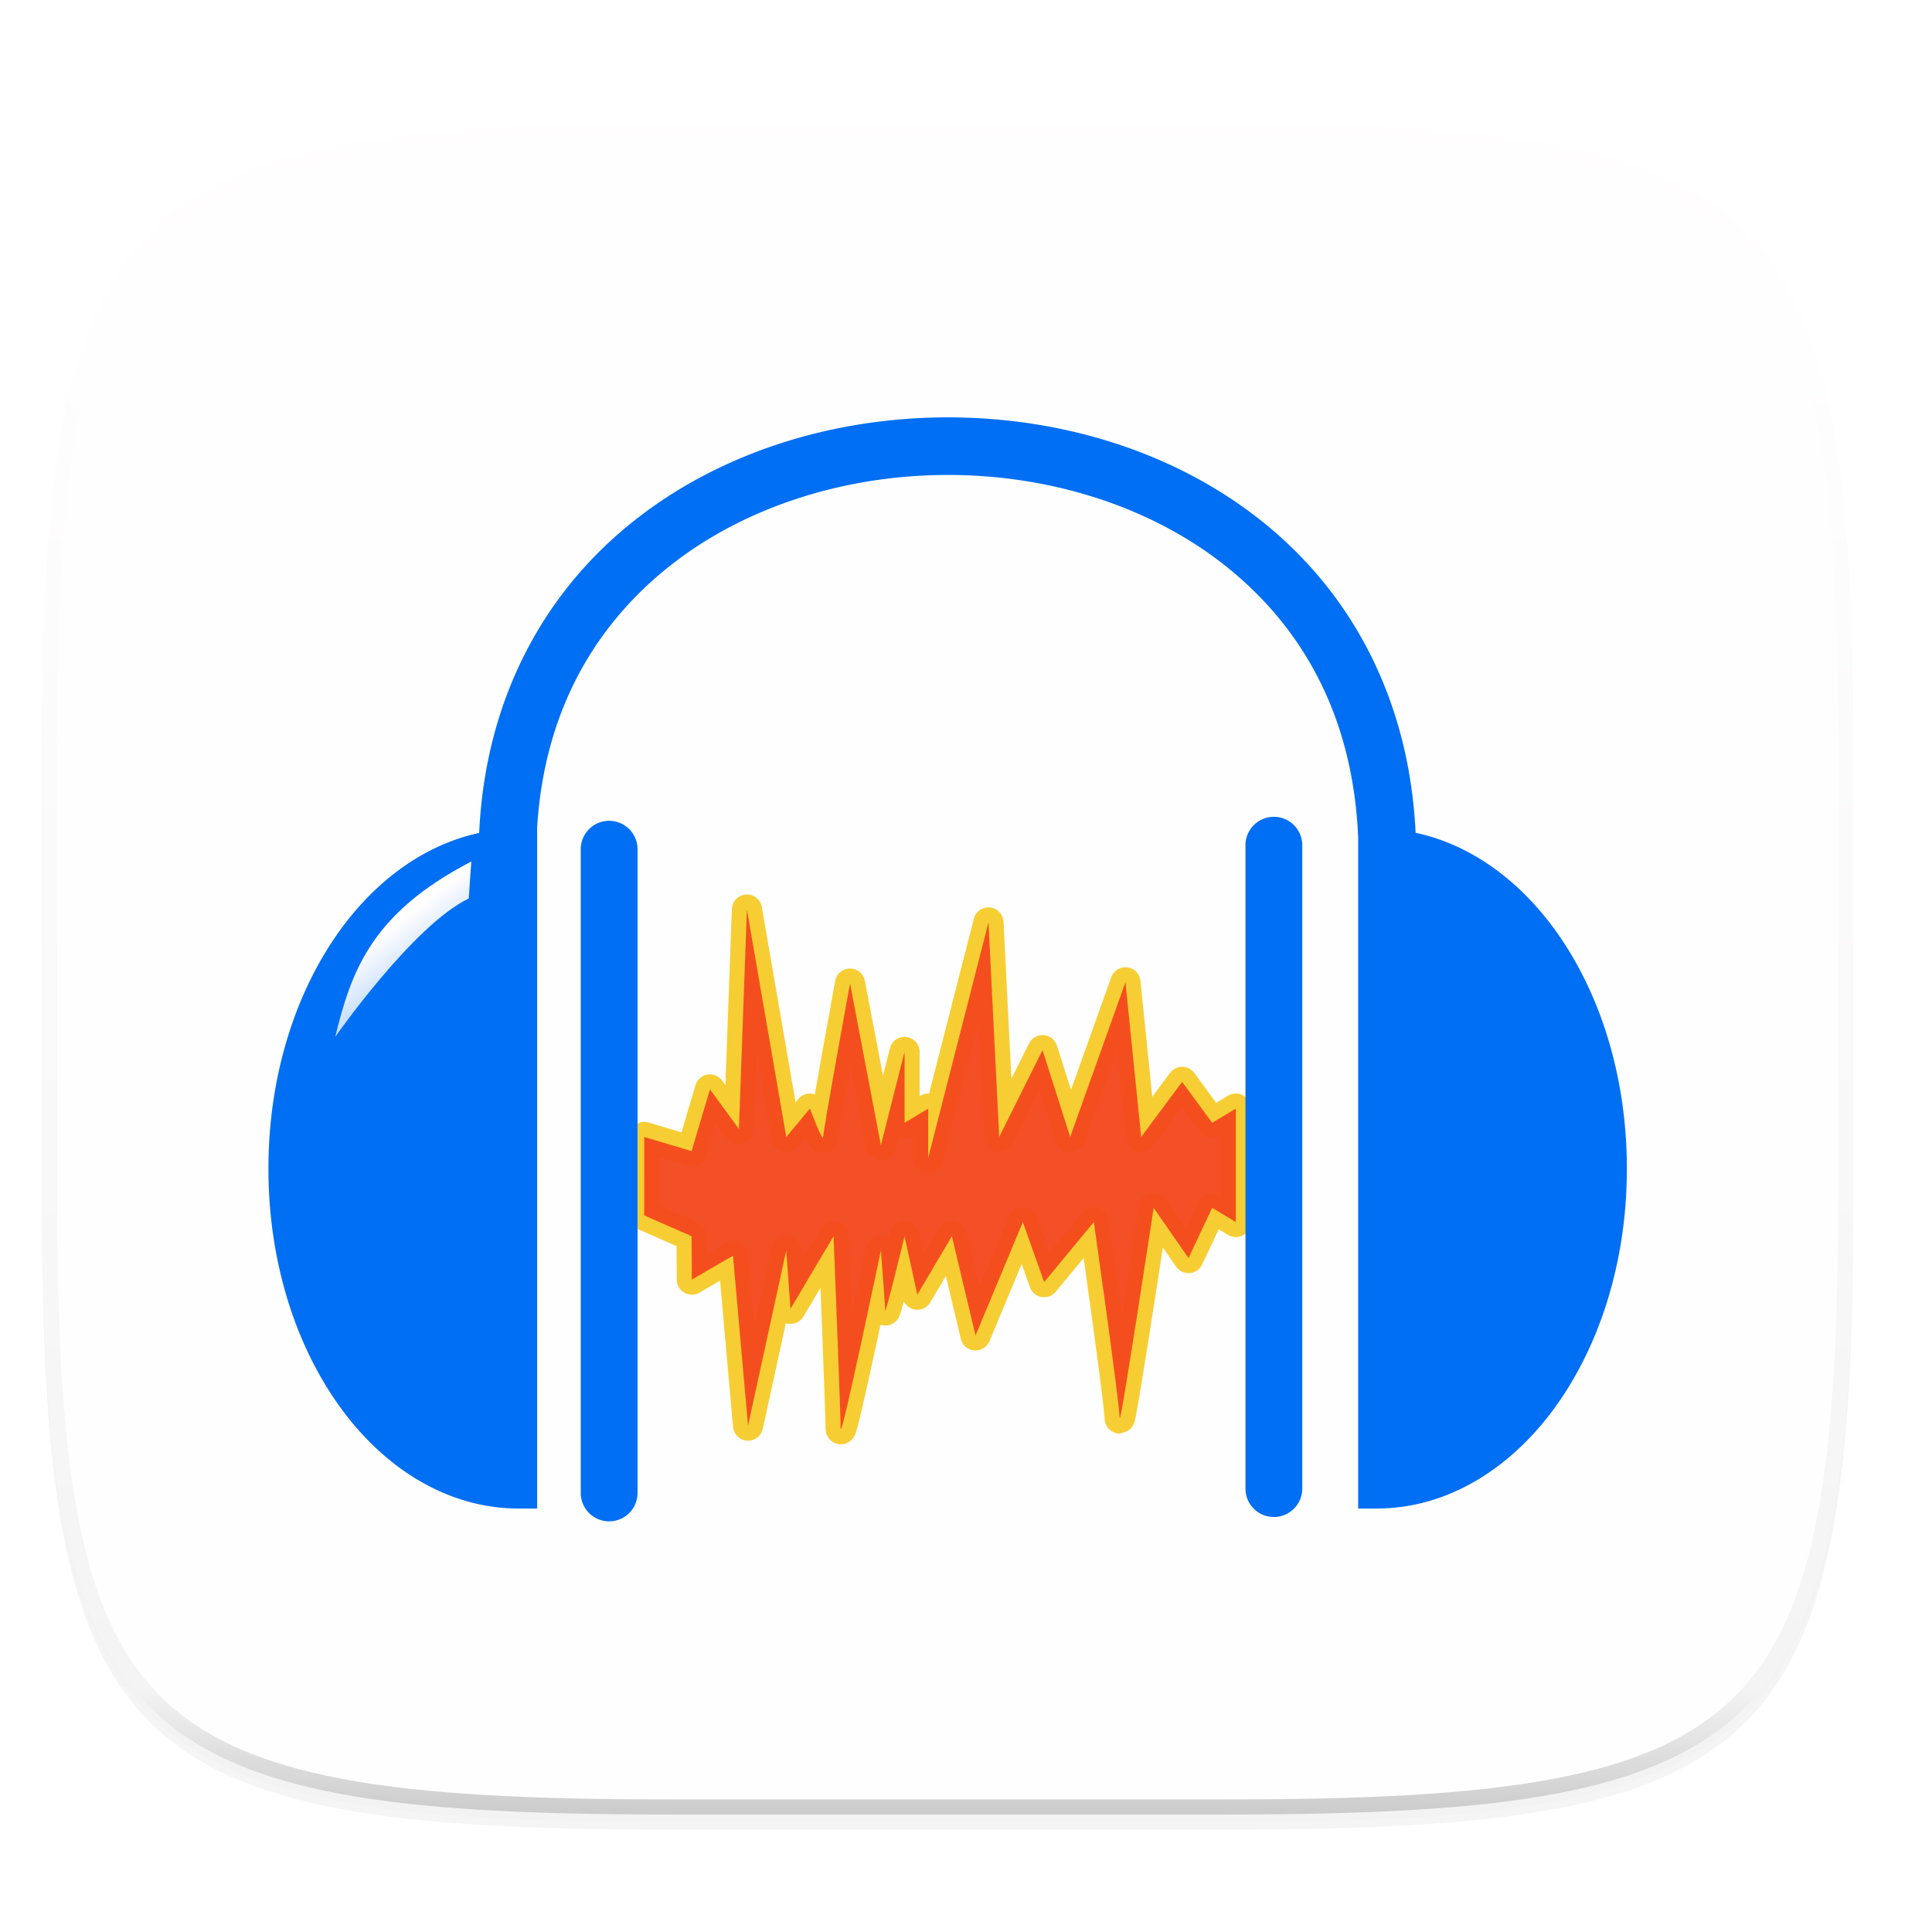 <svg width="256" height="256" version="1.0" xmlns="http://www.w3.org/2000/svg" enable-background="new">
    <defs>
        <filter id="a" x="-.02" y="-.03" width="1.046" height="1.05" color-interpolation-filters="sRGB">
            <feGaussianBlur stdDeviation="2.32"/>
        </filter>
        <filter id="b" x="-.01" y="-.01" width="1.023" height="1.025" color-interpolation-filters="sRGB">
            <feGaussianBlur stdDeviation="1.16"/>
        </filter>
        <linearGradient id="d" x1="296" x2="296" y1="-212" y2="236" gradientUnits="userSpaceOnUse">
            <stop offset="0" stop-color="#FFFEFE"/>
            <stop offset=".125" stop-color="#FFFEFE" stop-opacity=".098"/>
            <stop offset=".925" stop-opacity=".098"/>
            <stop offset="1" stop-opacity=".498"/>
        </linearGradient>
        <clipPath id="c">
            <path d="M361.938-212C507.235-212 528-191.287 528-46.125v116.25C528 215.286 507.235 236 361.937 236H214.063C68.766 236 48 215.286 48 70.125v-116.25C48-191.287 68.765-212 214.063-212z" fill="#9F4AC8"/>
        </clipPath>
        <linearGradient id="e" x1="3.51" x2="8.249" y1="22.81" y2="28.935" gradientTransform="matrix(7.672 0 0 7.672 19.928 100.11)" gradientUnits="userSpaceOnUse">
            <stop offset="0" stop-color="#FFFEFE"/>
            <stop offset="1" stop-color="#FFFEFE" stop-opacity="0"/>
        </linearGradient>
    </defs>
    <path d="M162.537 62.432c72.648 0 83.031 10.357 83.031 82.937v58.125c0 72.581-10.383 82.938-83.031 82.938H88.599c-72.648 0-83.031-10.357-83.031-82.938V145.37c0-72.58 10.383-82.937 83.031-82.937z" filter="url(#a)" opacity=".2" transform="translate(0 -44)"/>
    <path d="M162.537 61.432c72.648 0 83.031 10.357 83.031 82.937v58.125c0 72.581-10.383 82.938-83.031 82.938H88.599c-72.648 0-83.031-10.357-83.031-82.938V144.37c0-72.58 10.383-82.937 83.031-82.937z" filter="url(#b)" opacity=".1" transform="translate(0 -44)"/>
    <path d="M162.537 16.432c72.648 0 83.031 10.357 83.031 82.937v58.125c0 72.581-10.383 82.938-83.031 82.938H88.599c-72.648 0-83.031-10.357-83.031-82.938V99.37c0-72.58 10.383-82.937 83.031-82.937z" fill="#FFFEFE"/>
    <path transform="matrix(.5 0 0 .5 -18.432 122.432)" d="M361.938-212C507.235-212 528-191.287 528-46.125v116.25C528 215.286 507.235 236 361.937 236H214.063C68.766 236 48 215.286 48 70.125v-116.25C48-191.287 68.765-212 214.063-212z" clip-path="url(#c)" fill="none" opacity=".4" stroke-linecap="round" stroke-linejoin="round" stroke-width="8" stroke="url(#d)"/>
    <g>
        <path d="M85.37 150.655l6.27 1.878 2.435-8.177 3.836 5.244 1.06-29.074 5.21 30.129 3.136-3.756s1.76 4.644 1.76 3.756c0-.889 3.556-20.325 3.556-20.325l4.09 21.428 3.135-12.37v9.389l3.136-1.878v6.519l7.982-31.183 1.424 28.42 5.741-11.502 3.665 11.502 7.322-20.494 2.084 20.494 5.425-7.297 3.98 5.419 3.136-1.878v15.023l-3.135-1.878-3.136 6.653-4.618-6.653s-4.507 29.703-4.507 27.825c0-1.878-3.416-25.947-3.416-25.947l-6.587 7.962-2.82-7.962-6.27 15.024-3.135-13.146-4.58 7.746-1.69-7.746s-2.572 10.608-2.572 9.82-.564-7.942-.564-7.942-5.328 25.484-5.328 23.606c0-1.878-.943-25.484-.943-25.484l-5.707 9.624-.563-7.746-5.061 23.22-1.994-22.511-5.452 3.164-.035-5.75-6.27-2.748z" fill-rule="evenodd" fill="#F4C200" opacity=".8" stroke-linecap="square" stroke-linejoin="round" stroke-width="4" stroke="#F4C200"/>
        <path d="M85.37 150.655l6.27 1.878 2.435-8.177 3.836 5.244 1.06-29.074 5.21 30.129 3.136-3.756s1.76 4.644 1.76 3.756c0-.889 3.556-20.325 3.556-20.325l4.09 21.428 3.135-12.37v9.389l3.136-1.878v6.519l7.982-31.183 1.424 28.42 5.741-11.502 3.665 11.502 7.322-20.494 2.084 20.494 5.425-7.297 3.98 5.419 3.136-1.878v15.023l-3.135-1.878-3.136 6.653-4.618-6.653s-4.507 29.703-4.507 27.825c0-1.878-3.416-25.947-3.416-25.947l-6.587 7.962-2.82-7.962-6.27 15.024-3.135-13.146-4.58 7.746-1.69-7.746s-2.572 10.608-2.572 9.82-.564-7.942-.564-7.942-5.328 25.484-5.328 23.606c0-1.878-.943-25.484-.943-25.484l-5.707 9.624-.563-7.746-5.061 23.22-1.994-22.511-5.452 3.164-.035-5.75-6.27-2.748z" fill-rule="evenodd" fill="#F43125" opacity=".8"/>
        <path d="M125.484 55.302c-15.361.026-30.767 4.798-42.49 14.531-11.075 9.195-18.692 22.943-19.502 40.537-7.26 1.563-13.679 6.299-18.461 12.928-5.906 8.187-9.463 19.313-9.463 31.553 0 12.24 3.557 23.364 9.463 31.55 5.906 8.187 14.31 13.489 23.709 13.489h2.435v-90.082h-.013c.9-15.153 7.331-26.317 16.709-34.102 10.124-8.405 23.848-12.748 37.627-12.771 13.778-.024 27.508 4.27 37.642 12.662 9.622 7.966 16.16 19.517 16.82 35.347v88.946h2.436c9.4 0 17.803-5.302 23.71-13.489 5.905-8.186 9.462-19.31 9.462-31.55 0-12.24-3.557-23.366-9.463-31.553-4.797-6.65-11.24-11.397-18.53-12.945-.836-17.68-8.475-31.452-19.568-40.637-11.741-9.722-27.162-14.44-42.523-14.414zm43.252 52.93a3.763 3.763 0 0 0-3.705 3.816v85.139a3.763 3.763 0 1 0 7.525 0v-85.14a3.763 3.763 0 0 0-3.82-3.816zm-88.078.53a3.763 3.763 0 0 0-3.705 3.815v85.14a3.763 3.763 0 1 0 7.523 0v-85.14a3.763 3.763 0 0 0-3.818-3.814z" fill="#006FF4"/>
        <path d="M74.809 252.126c-27.18 14.056-32.497 29.884-36.806 47.425 0 0 21.075-30.207 36.104-37.42z" fill-rule="evenodd" fill="url(#e)" transform="translate(25.796 -9.386) scale(.49)"/>
    </g>
</svg>
